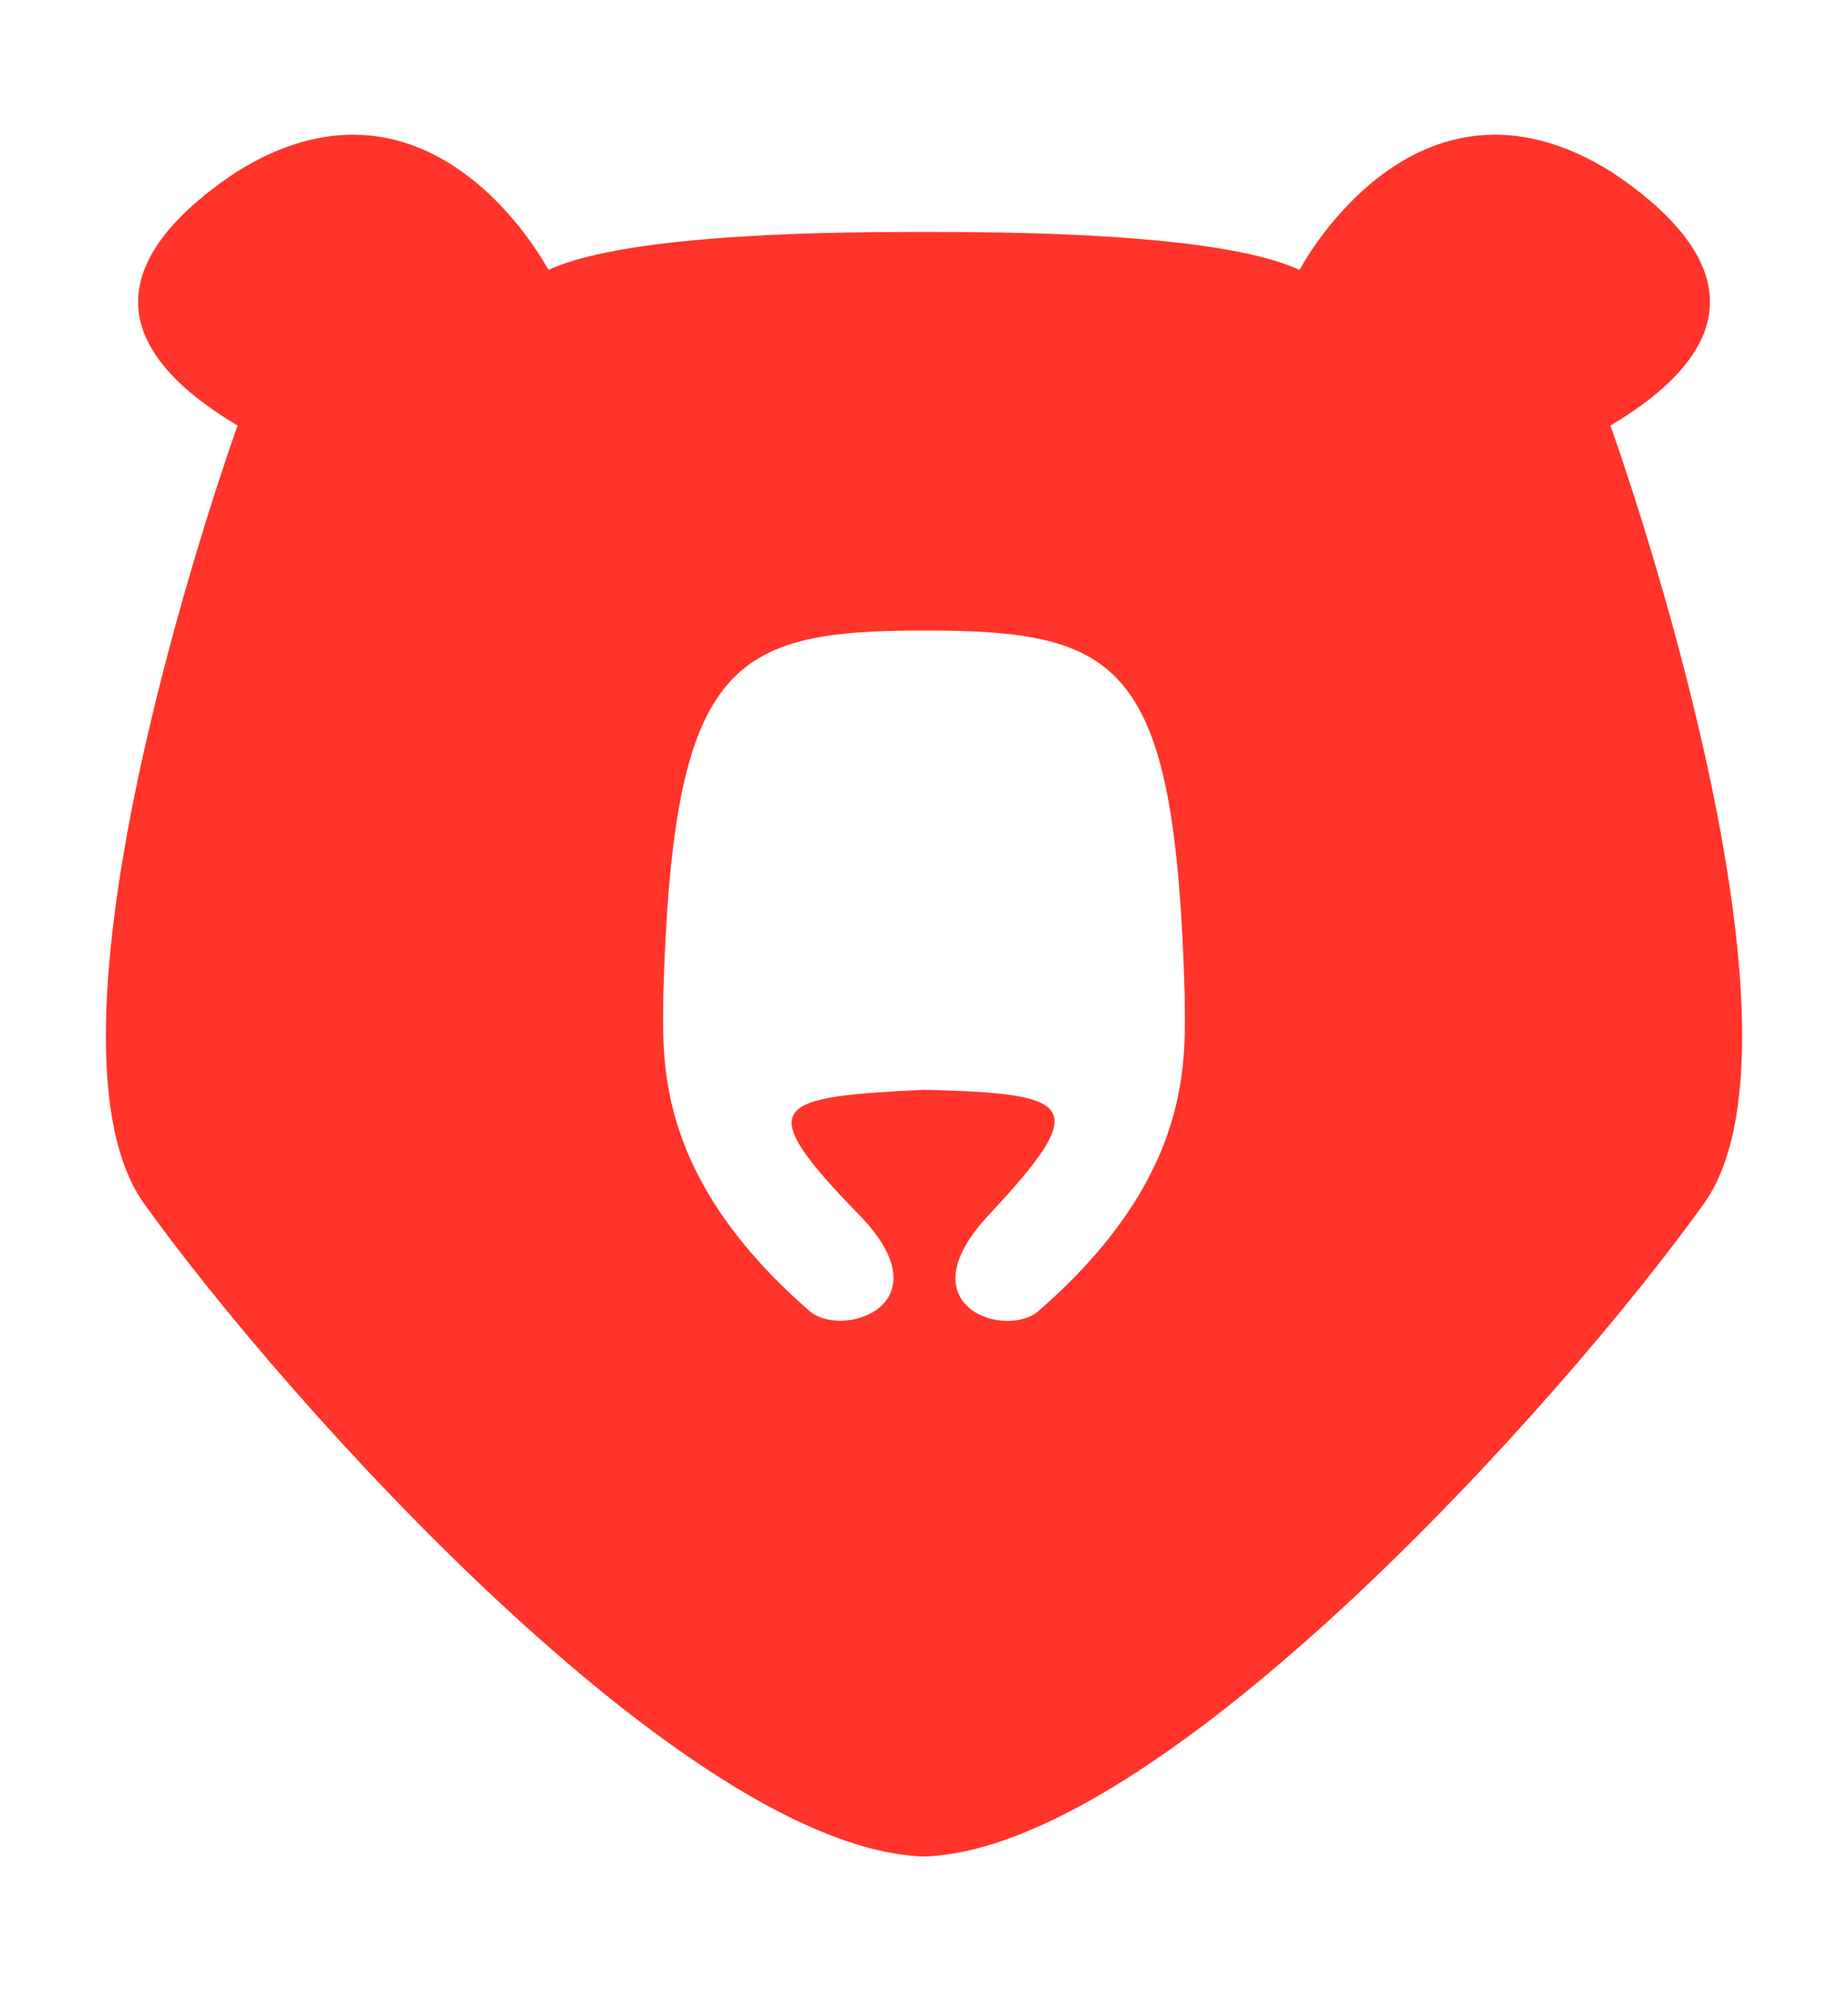 <svg width="13" height="14" viewBox="0 0 13 14" fill="none" xmlns="http://www.w3.org/2000/svg">
<path d="M7.314 9.21C8.414 8.249 8.334 7.422 8.334 6.999C8.267 4.655 7.896 4.433 6.5 4.433C5.137 4.433 4.733 4.655 4.666 6.999C4.666 7.422 4.586 8.249 5.686 9.21C5.911 9.424 6.667 9.181 6.045 8.543C5.281 7.758 5.44 7.715 6.5 7.662C7.56 7.689 7.69 7.758 6.955 8.543C6.348 9.191 7.09 9.424 7.314 9.21ZM11.329 2.992C11.329 2.992 12.859 7.244 11.986 8.463C10.992 9.851 8.165 13 6.5 13.053C4.835 13 2.008 9.851 1.014 8.463C0.141 7.244 1.671 2.992 1.671 2.992C0.46 2.271 1.065 1.604 1.671 1.204C3.051 0.35 3.858 1.898 3.858 1.898C4.431 1.631 5.978 1.631 6.5 1.631C7.023 1.631 8.57 1.631 9.142 1.898C9.142 1.898 9.95 0.35 11.329 1.204C11.935 1.604 12.541 2.271 11.329 2.992Z" fill="#FF342A"/>
</svg>
